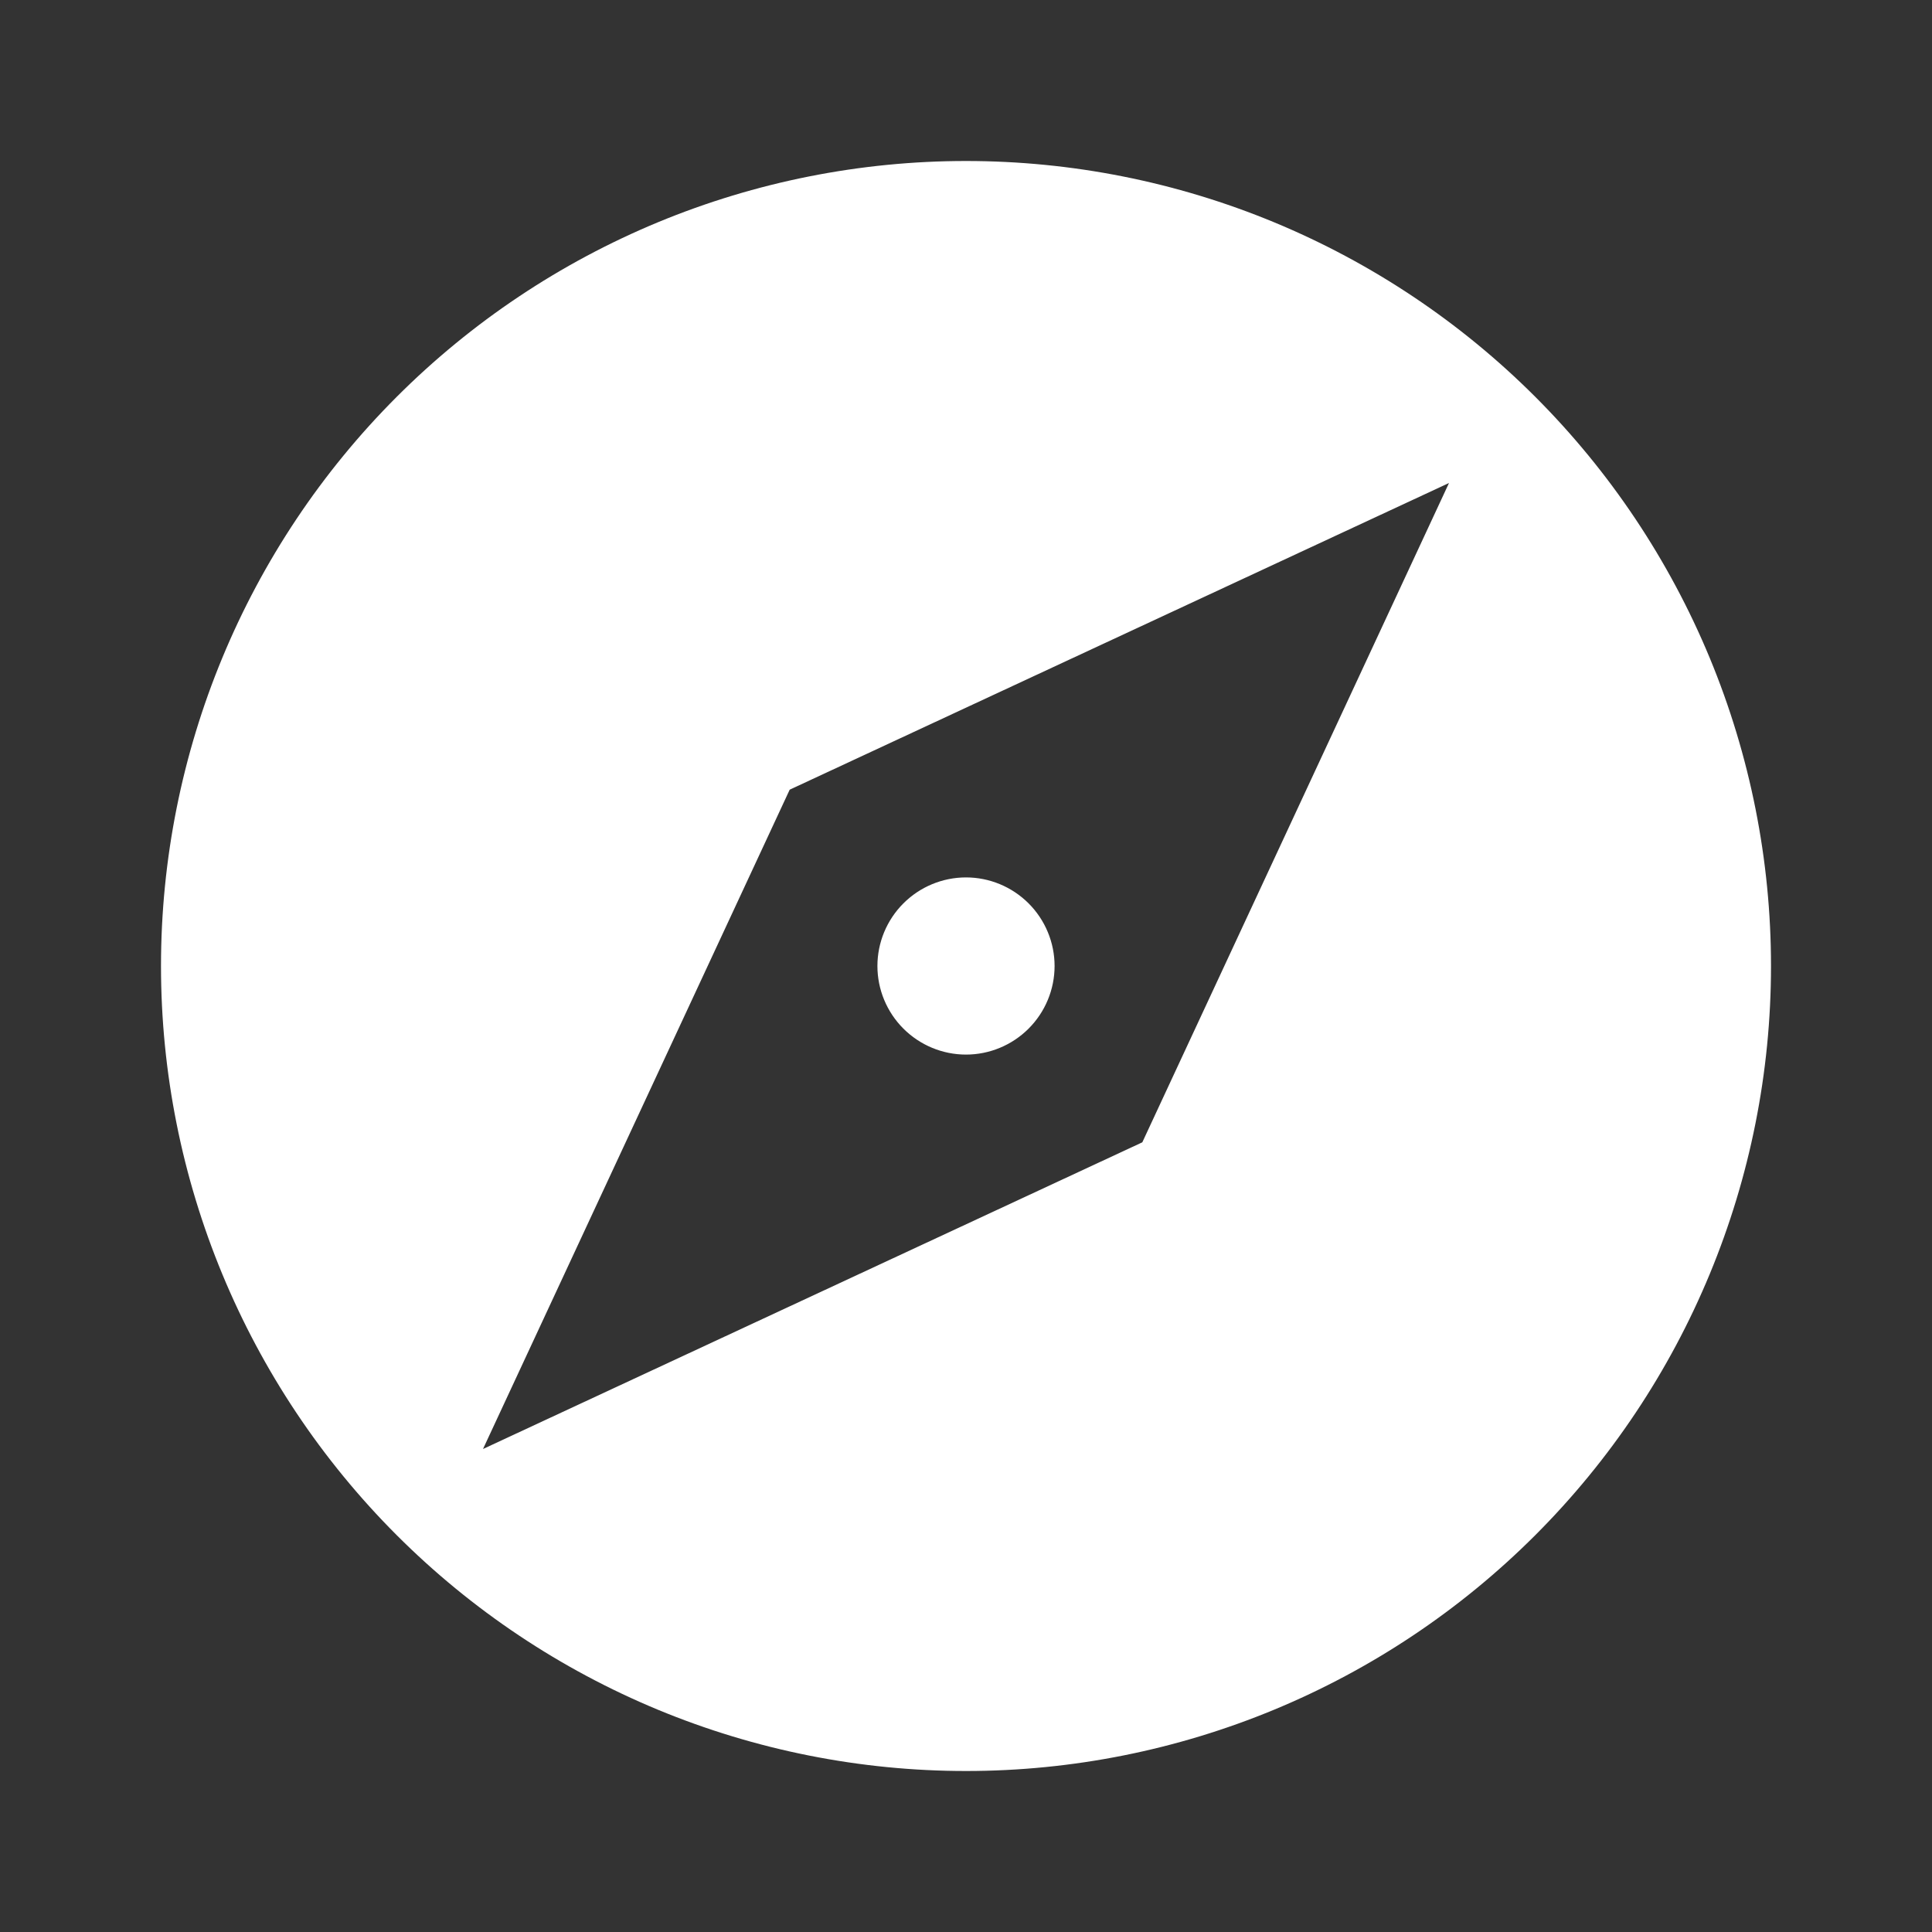 <svg width="27" height="27" viewBox="0 0 27 27" fill="none" xmlns="http://www.w3.org/2000/svg">
<rect x="0" y="0" width="27" height="27" fill="#333333" stroke="none"/>
<path d="M15.964 15.964L6.75 20.25L11.036 11.036L20.25 6.75M13.5 2.25C12.023 2.25 10.56 2.541 9.195 3.106C7.83 3.672 6.59 4.5 5.545 5.545C3.435 7.655 2.25 10.516 2.25 13.5C2.25 16.484 3.435 19.345 5.545 21.455C6.59 22.5 7.83 23.328 9.195 23.894C10.56 24.459 12.023 24.75 13.5 24.75C16.484 24.75 19.345 23.565 21.455 21.455C23.565 19.345 24.75 16.484 24.75 13.5C24.75 12.023 24.459 10.56 23.894 9.195C23.328 7.83 22.5 6.59 21.455 5.545C20.41 4.5 19.17 3.672 17.805 3.106C16.44 2.541 14.977 2.25 13.5 2.25ZM13.5 12.262C13.172 12.262 12.857 12.393 12.625 12.625C12.393 12.857 12.262 13.172 12.262 13.5C12.262 13.828 12.393 14.143 12.625 14.375C12.857 14.607 13.172 14.738 13.5 14.738C13.828 14.738 14.143 14.607 14.375 14.375C14.607 14.143 14.738 13.828 14.738 13.5C14.738 13.172 14.607 12.857 14.375 12.625C14.143 12.393 13.828 12.262 13.5 12.262Z" fill="white"/>
</svg>
